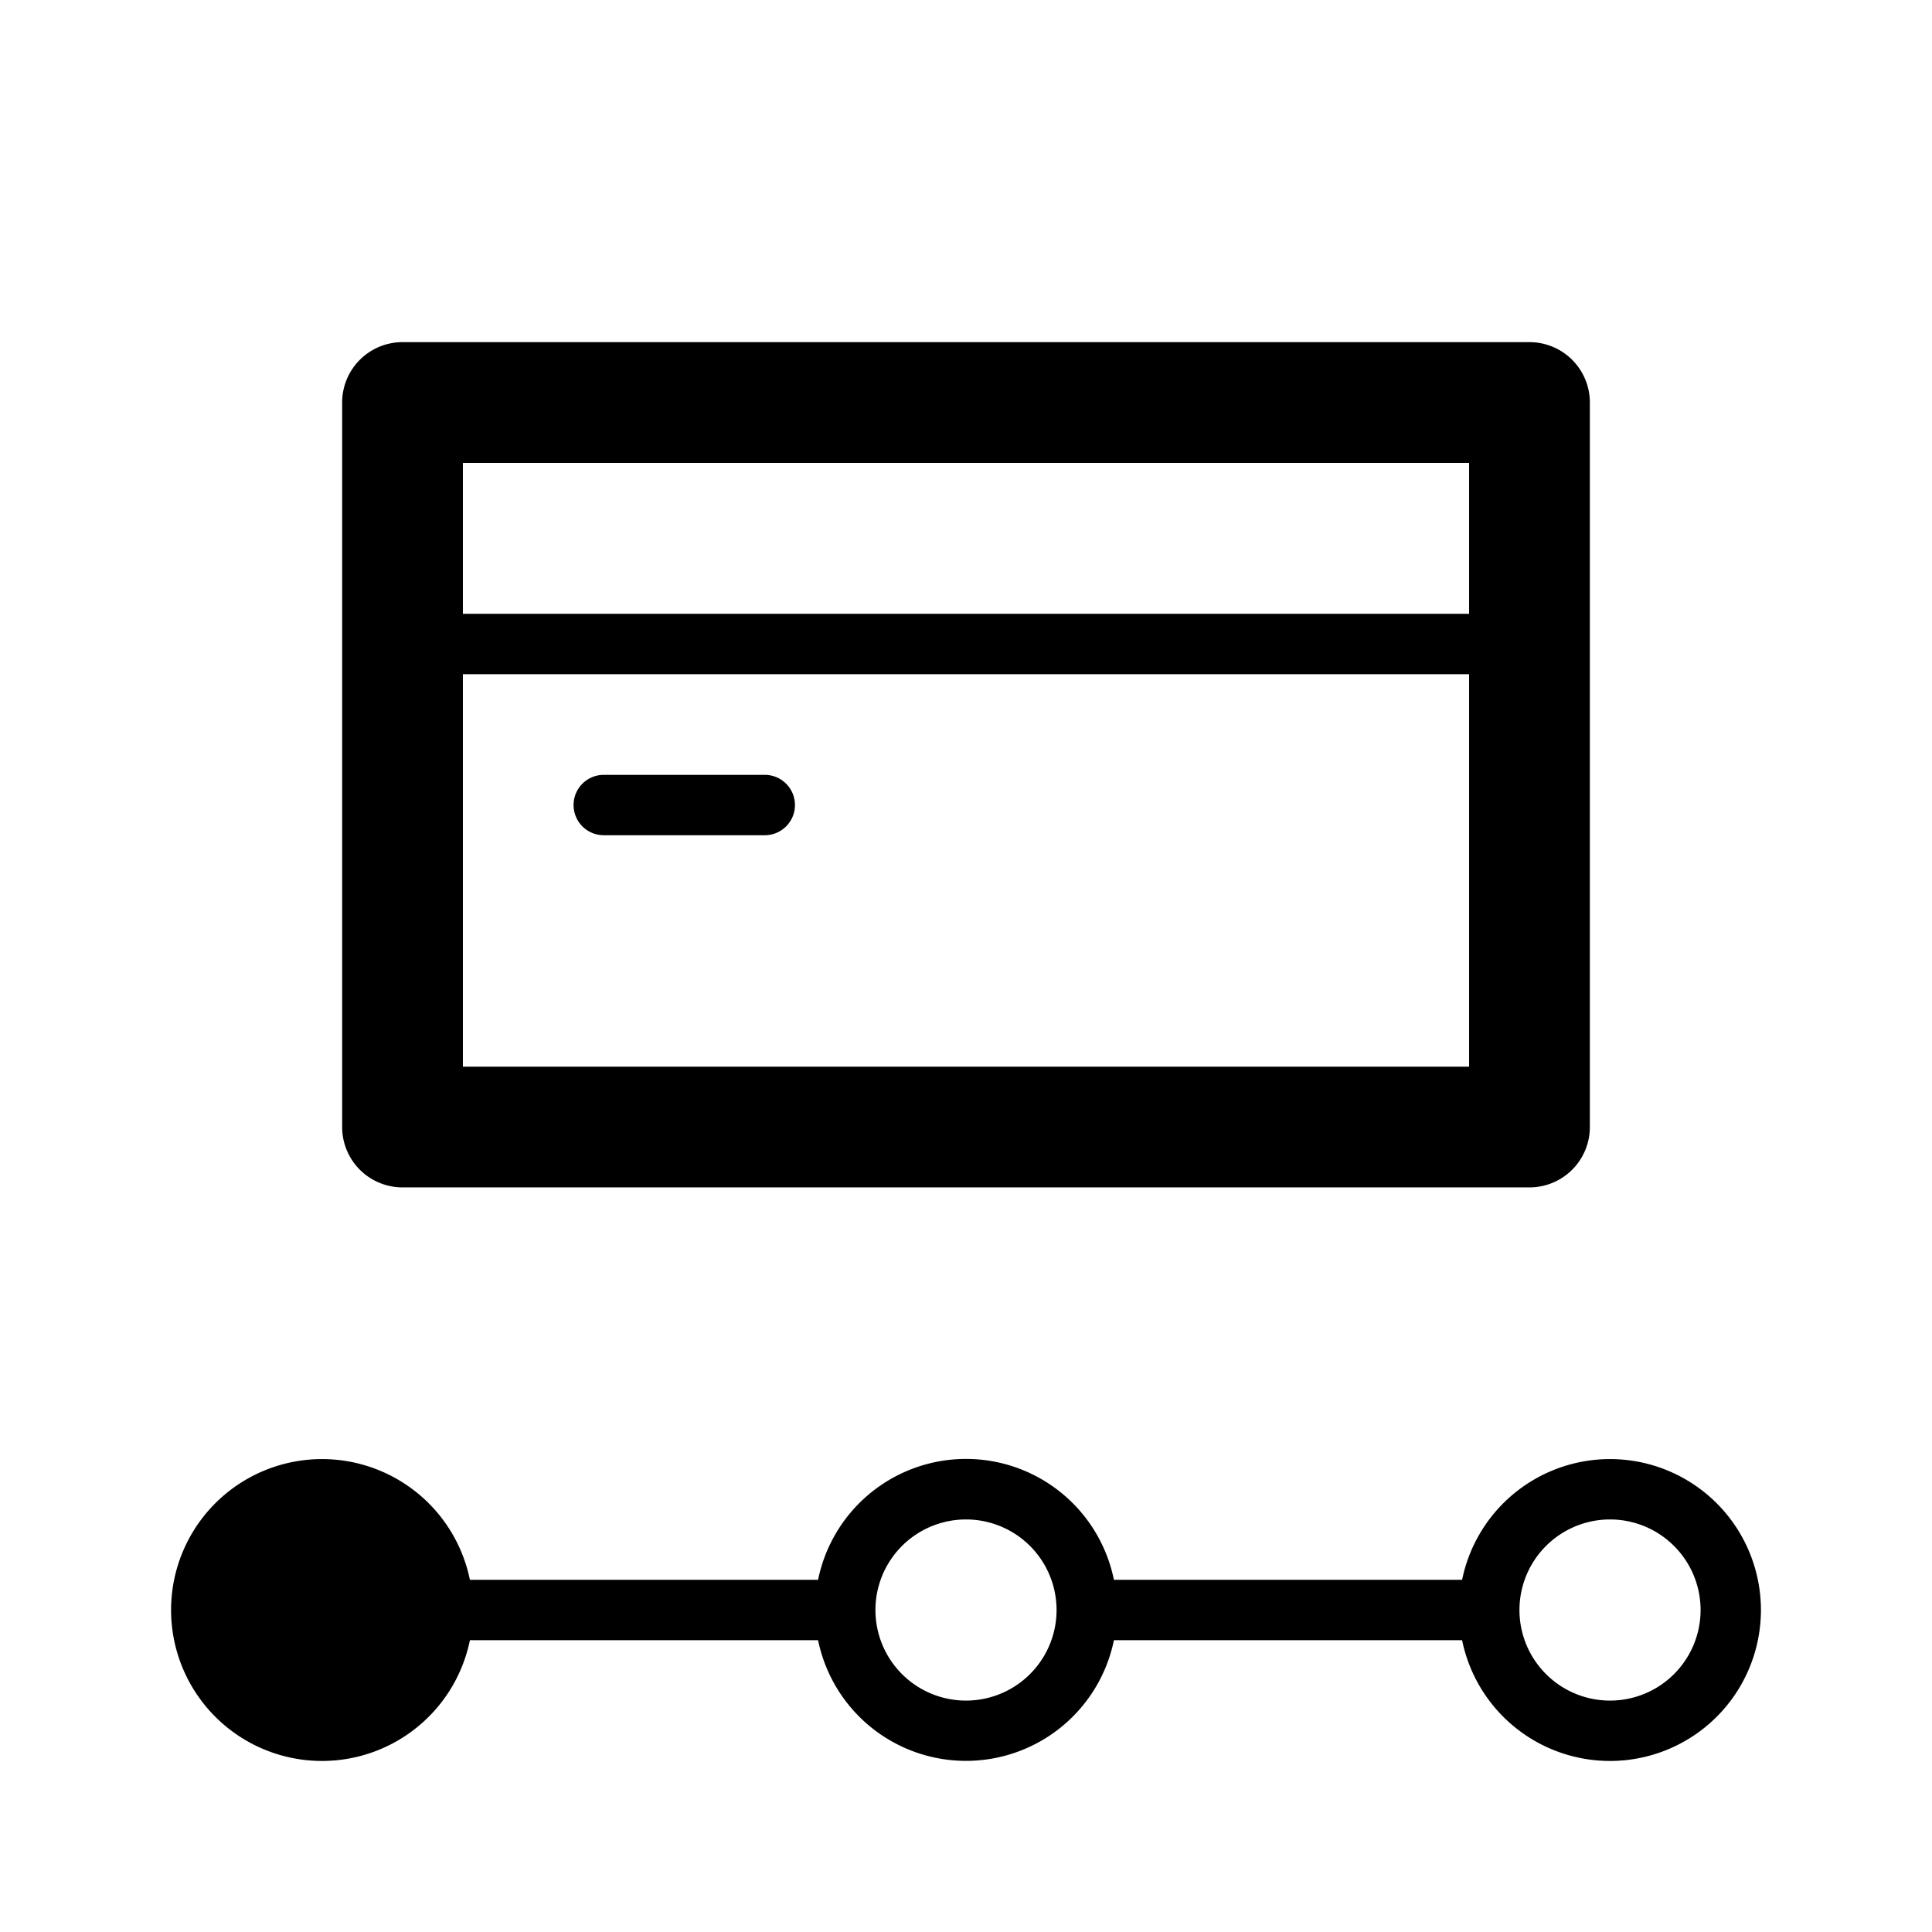 <svg xmlns="http://www.w3.org/2000/svg" viewBox="0 0 32 32">
  <path fill-rule="evenodd" d="M5.667 6.667a1 1 0 0 1 1-1h18.666a1 1 0 0 1 1 1v12a1 1 0 0 1-1 1H6.667a1 1 0 0 1-1-1v-12Zm2 4.5v6.5h16.666v-6.5H7.667Zm0-1h16.666v-2.5H7.667v2.5ZM9.5 13.334a.5.5 0 0 1 .5-.5h2.667a.5.5 0 1 1 0 1H10a.5.5 0 0 1-.5-.5Zm5 13.333a1.5 1.5 0 1 1 3 0 1.5 1.5 0 0 1-3 0Zm3.95-.5a2.5 2.5 0 0 0-4.9 0H7.783a2.5 2.5 0 1 0 0 1h5.767a2.501 2.501 0 0 0 4.9 0h5.767a2.5 2.5 0 1 0 0-1H18.45Zm6.717.5a1.5 1.5 0 1 0 3 0 1.5 1.5 0 0 0-3 0Z"/>
</svg>

